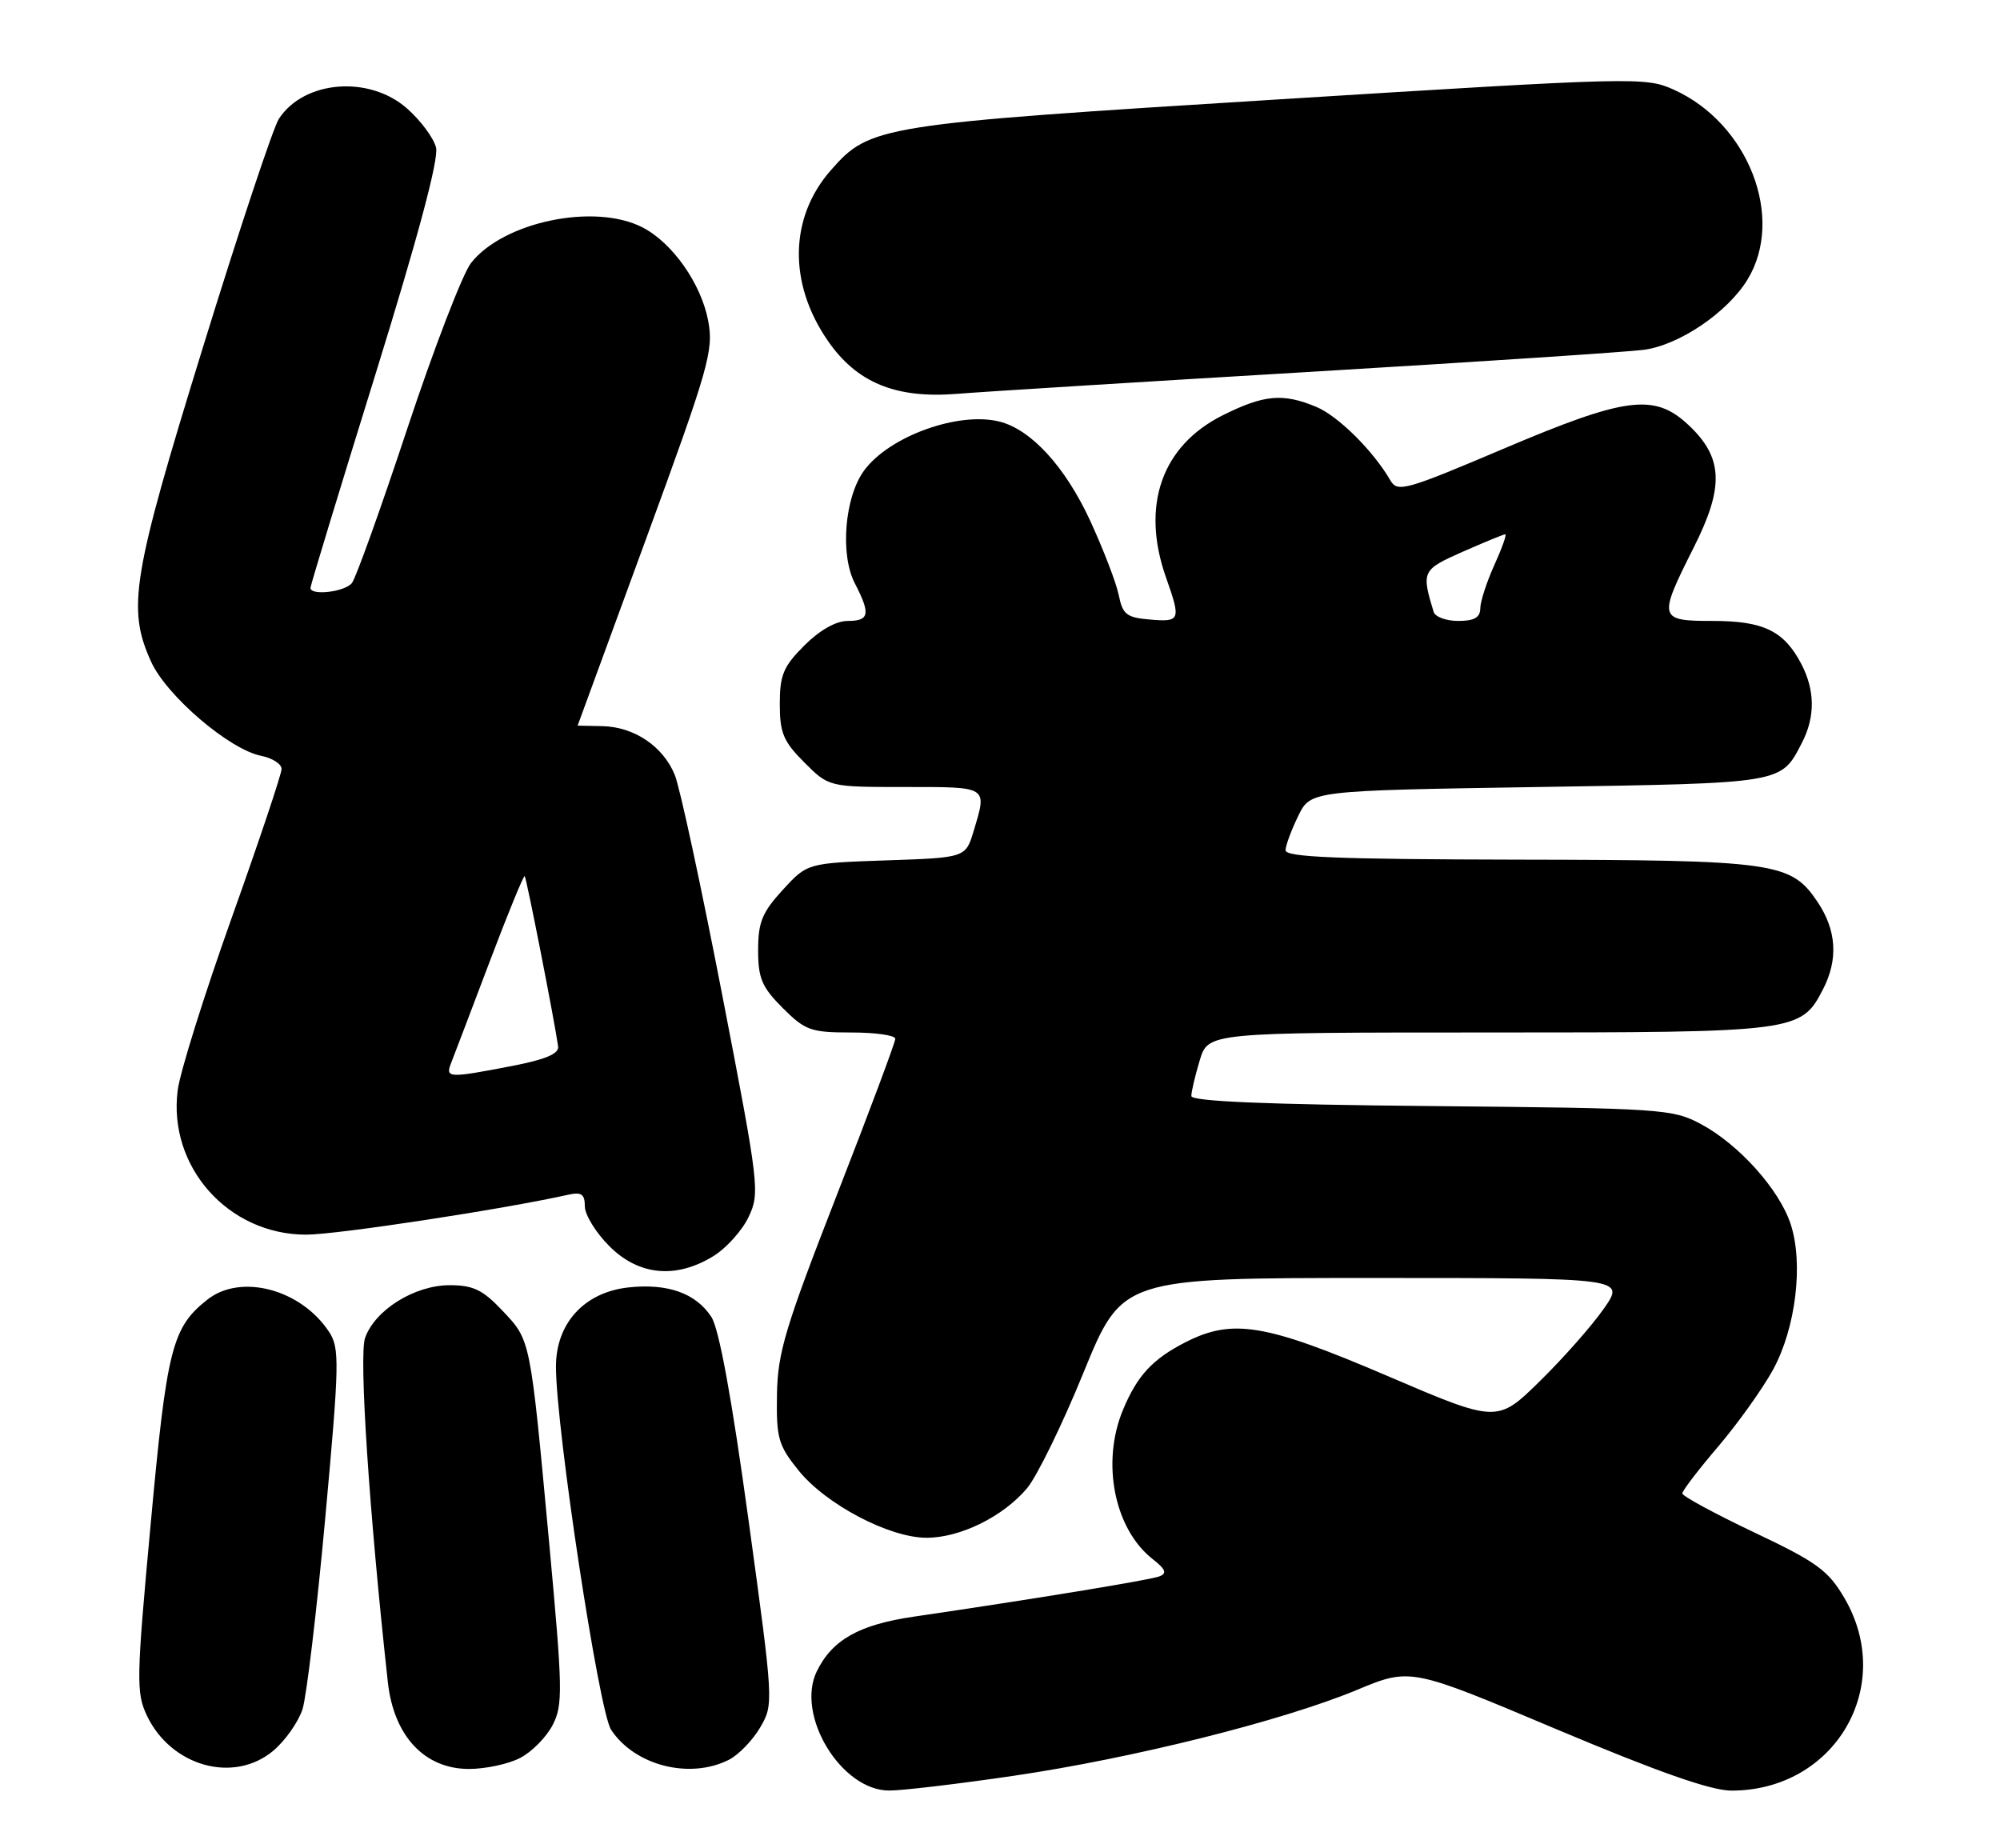<?xml version="1.0" encoding="UTF-8" standalone="no"?>
<!DOCTYPE svg PUBLIC "-//W3C//DTD SVG 1.1//EN" "http://www.w3.org/Graphics/SVG/1.1/DTD/svg11.dtd" >
<svg xmlns="http://www.w3.org/2000/svg" xmlns:xlink="http://www.w3.org/1999/xlink" version="1.1" viewBox="0 0 277 256">
 <g >
 <path fill="currentColor"
d=" M 140.37 245.95 C 156.86 243.53 177.62 238.34 187.92 234.06 C 195.35 230.97 195.35 230.97 215.55 239.49 C 229.71 245.45 236.97 248.00 239.81 248.00 C 254.14 248.00 262.61 233.53 255.44 221.31 C 253.20 217.49 251.63 216.35 242.94 212.23 C 237.47 209.63 233.00 207.21 233.00 206.84 C 233.00 206.47 235.24 203.54 237.98 200.33 C 240.71 197.12 244.13 192.33 245.58 189.68 C 248.73 183.89 249.80 174.96 248.00 169.52 C 246.42 164.72 240.82 158.49 235.57 155.68 C 231.66 153.59 230.18 153.49 198.25 153.19 C 175.44 152.98 165.00 152.54 165.00 151.80 C 165.00 151.21 165.52 148.99 166.16 146.87 C 167.32 143.00 167.32 143.00 206.21 143.00 C 248.88 143.00 249.43 142.93 252.48 137.03 C 254.62 132.89 254.37 128.84 251.72 124.90 C 248.03 119.42 245.92 119.12 210.25 119.06 C 185.12 119.01 178.01 118.72 178.05 117.75 C 178.07 117.06 178.87 114.92 179.81 113.00 C 181.52 109.50 181.52 109.50 213.11 109.00 C 247.20 108.46 246.63 108.56 249.57 102.87 C 251.41 99.31 251.39 95.65 249.51 92.01 C 247.12 87.40 244.27 86.00 237.28 86.00 C 229.69 86.00 229.61 85.71 234.58 75.83 C 238.84 67.39 238.66 63.35 233.82 58.83 C 229.12 54.44 225.16 54.96 208.17 62.18 C 194.61 67.93 193.55 68.23 192.56 66.52 C 190.18 62.42 185.34 57.62 182.30 56.35 C 177.69 54.43 175.08 54.66 169.38 57.50 C 160.89 61.73 157.98 70.03 161.50 80.00 C 163.58 85.90 163.48 86.16 159.29 85.81 C 156.04 85.54 155.49 85.11 154.95 82.44 C 154.61 80.75 152.83 76.12 151.00 72.14 C 147.54 64.65 142.83 59.50 138.43 58.39 C 132.73 56.96 123.14 60.43 119.67 65.18 C 116.98 68.86 116.33 76.80 118.39 80.78 C 120.60 85.06 120.42 86.00 117.40 86.00 C 115.78 86.00 113.52 87.28 111.40 89.40 C 108.50 92.30 108.00 93.49 108.00 97.50 C 108.00 101.51 108.50 102.70 111.40 105.60 C 114.80 109.00 114.80 109.00 125.40 109.00 C 136.92 109.00 136.72 108.87 134.87 115.03 C 133.75 118.79 133.75 118.79 122.78 119.16 C 111.81 119.54 111.81 119.54 108.41 123.25 C 105.56 126.36 105.00 127.73 105.00 131.59 C 105.00 135.50 105.52 136.72 108.40 139.60 C 111.52 142.72 112.30 143.00 117.90 143.00 C 121.25 143.00 124.00 143.39 124.00 143.87 C 124.00 144.35 120.34 154.14 115.86 165.62 C 108.75 183.87 107.70 187.34 107.61 193.16 C 107.51 199.19 107.79 200.17 110.60 203.66 C 114.38 208.35 123.14 212.96 128.29 212.98 C 132.95 213.00 138.92 210.07 142.25 206.12 C 143.62 204.48 147.15 197.27 150.08 190.07 C 155.42 177.00 155.42 177.00 190.26 177.00 C 225.10 177.00 225.10 177.00 222.13 181.25 C 220.50 183.59 216.51 188.11 213.27 191.29 C 207.36 197.08 207.36 197.08 192.09 190.54 C 175.28 183.34 170.71 182.58 164.21 185.89 C 159.63 188.23 157.52 190.50 155.54 195.25 C 152.50 202.53 154.32 211.75 159.63 215.92 C 161.45 217.35 161.67 217.91 160.57 218.33 C 159.25 218.84 143.12 221.48 126.54 223.91 C 118.98 225.02 115.27 227.11 113.13 231.47 C 110.16 237.55 116.51 248.01 123.17 247.99 C 125.00 247.99 132.74 247.07 140.37 245.95 Z  M 37.86 242.47 C 39.51 241.07 41.33 238.49 41.90 236.72 C 42.46 234.95 43.88 223.02 45.05 210.21 C 47.01 188.74 47.05 186.73 45.58 184.47 C 41.70 178.56 33.36 176.34 28.73 179.99 C 23.83 183.86 23.11 186.69 20.87 211.06 C 18.88 232.60 18.85 234.45 20.35 237.62 C 23.71 244.66 32.39 247.07 37.86 242.47 Z  M 72.03 243.48 C 73.65 242.65 75.67 240.60 76.54 238.92 C 77.98 236.14 77.94 234.04 76.06 213.69 C 73.42 185.22 73.51 185.68 69.59 181.53 C 66.87 178.64 65.54 178.00 62.28 178.00 C 57.42 178.00 51.92 181.43 50.56 185.31 C 49.70 187.77 51.14 209.60 53.72 233.00 C 54.54 240.44 58.80 245.00 64.95 245.00 C 67.23 245.00 70.42 244.32 72.03 243.48 Z  M 100.95 243.73 C 102.29 243.05 104.24 241.04 105.28 239.26 C 107.16 236.05 107.15 235.86 103.66 210.45 C 101.34 193.58 99.59 184.02 98.52 182.39 C 96.36 179.10 92.48 177.72 87.03 178.31 C 80.93 178.98 77.00 183.27 77.00 189.27 C 77.00 197.82 82.95 236.99 84.63 239.56 C 87.89 244.53 95.52 246.48 100.95 243.73 Z  M 98.76 174.00 C 100.56 172.91 102.77 170.46 103.67 168.57 C 105.26 165.22 105.16 164.30 100.03 137.81 C 97.12 122.79 94.17 109.07 93.46 107.33 C 91.84 103.36 87.83 100.66 83.41 100.57 C 81.54 100.53 80.00 100.50 80.00 100.50 C 80.00 100.50 84.26 88.88 89.46 74.69 C 98.19 50.87 98.85 48.54 98.09 44.46 C 97.13 39.32 93.15 33.64 89.00 31.50 C 82.39 28.08 69.74 30.70 65.24 36.42 C 64.08 37.90 60.12 48.19 56.43 59.30 C 52.75 70.41 49.29 80.06 48.74 80.75 C 47.76 81.99 43.00 82.54 43.00 81.42 C 43.00 81.09 47.05 67.78 52.00 51.84 C 57.91 32.78 60.79 22.02 60.39 20.43 C 60.06 19.11 58.25 16.67 56.36 15.01 C 51.11 10.40 42.11 11.13 38.63 16.45 C 37.85 17.63 33.12 31.86 28.11 48.09 C 18.29 79.88 17.57 84.25 20.93 91.65 C 23.07 96.37 31.76 103.80 36.16 104.68 C 37.72 104.99 39.00 105.81 39.00 106.50 C 39.00 107.19 35.89 116.47 32.09 127.12 C 28.29 137.78 24.92 148.53 24.61 151.00 C 23.25 161.60 31.62 171.00 42.40 171.00 C 46.64 171.00 69.68 167.49 78.75 165.46 C 80.53 165.07 81.00 165.40 81.00 167.08 C 81.00 168.25 82.53 170.73 84.40 172.60 C 88.46 176.66 93.59 177.16 98.76 174.00 Z  M 181.50 51.50 C 204.60 50.12 225.38 48.75 227.67 48.45 C 232.57 47.80 239.25 43.28 242.03 38.72 C 247.24 30.18 242.16 17.08 231.82 12.42 C 227.89 10.65 226.62 10.68 177.01 13.77 C 121.66 17.21 120.49 17.40 115.07 23.58 C 109.32 30.12 109.16 39.24 114.65 47.19 C 118.65 53.00 124.04 55.22 132.50 54.55 C 136.35 54.24 158.40 52.87 181.50 51.50 Z  M 198.56 84.75 C 196.85 79.12 196.95 78.91 202.60 76.41 C 205.60 75.09 208.25 74.00 208.48 74.00 C 208.71 74.00 208.03 75.91 206.97 78.25 C 205.91 80.59 205.03 83.29 205.02 84.25 C 205.01 85.53 204.18 86.00 201.97 86.00 C 200.30 86.00 198.77 85.44 198.56 84.75 Z  M 62.47 147.25 C 62.85 146.29 65.24 140.00 67.78 133.29 C 70.32 126.57 72.53 121.19 72.67 121.34 C 72.92 121.58 76.81 141.42 77.30 144.93 C 77.44 145.94 75.58 146.73 71.00 147.62 C 62.11 149.34 61.66 149.32 62.47 147.25 Z "/>
</g>
</svg>